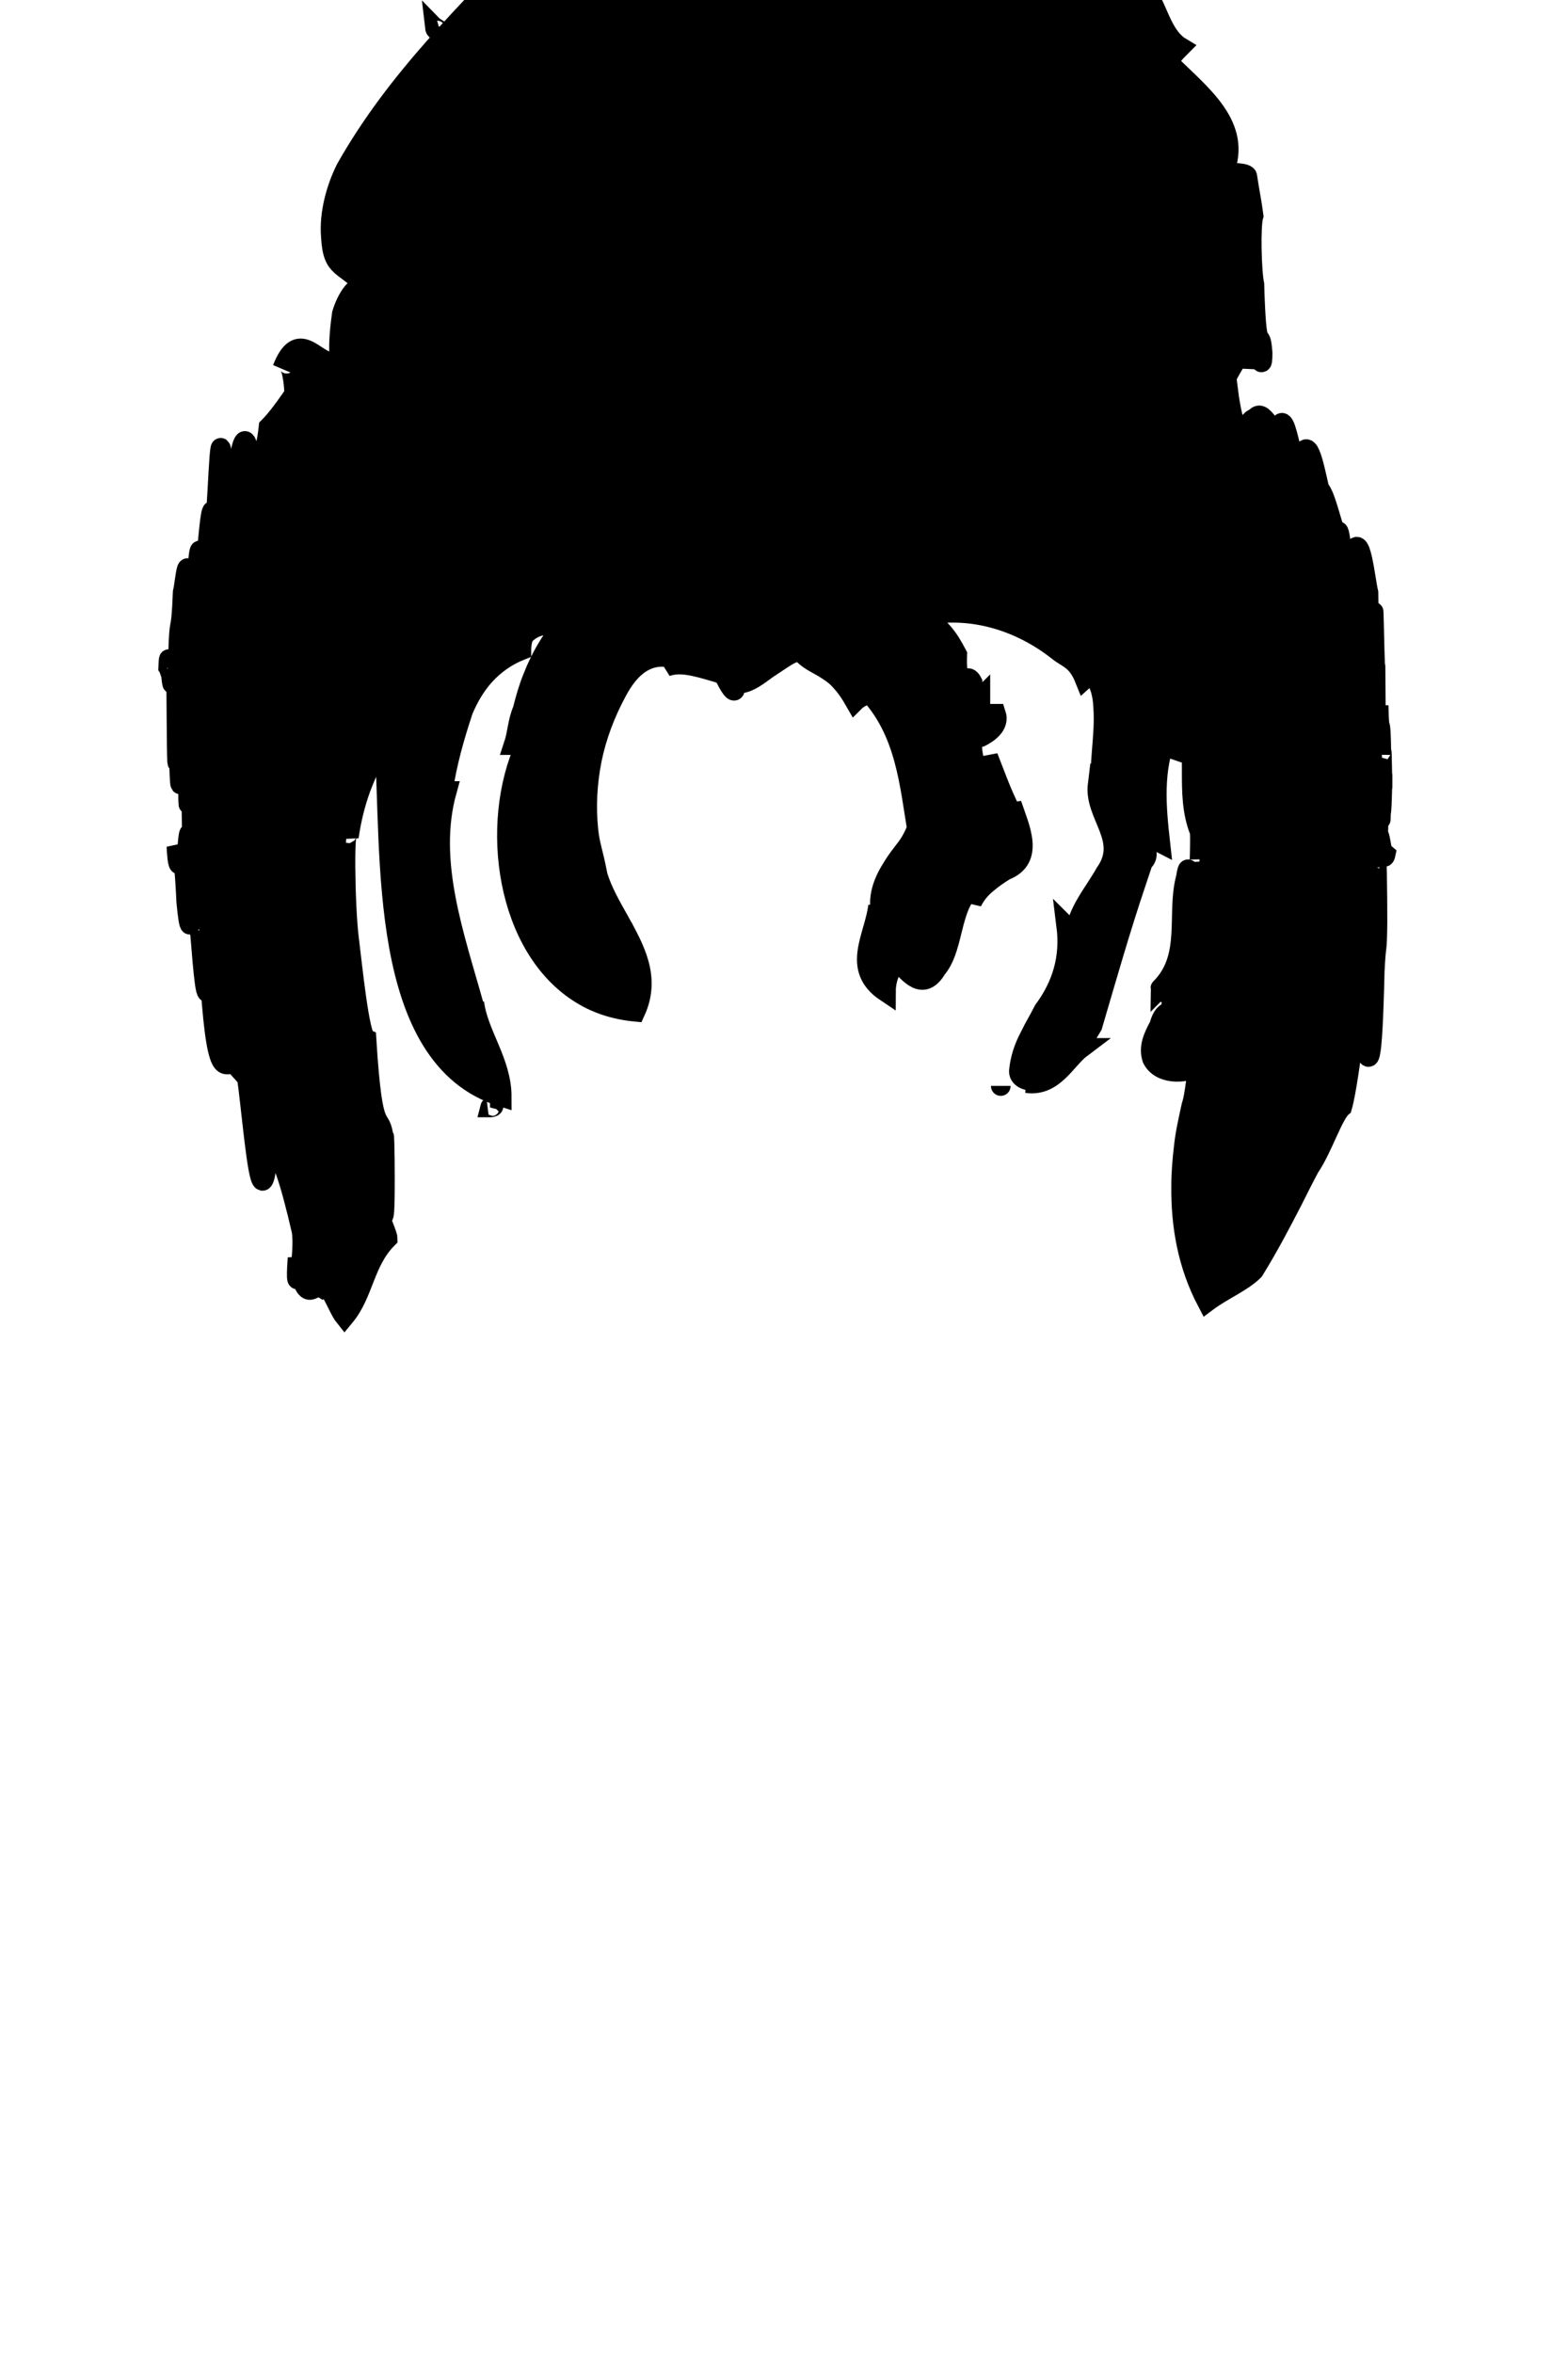 <?xml version="1.0" encoding="utf-8"?>
<!-- Generator: Adobe Illustrator 23.0.5, SVG Export Plug-In . SVG Version: 6.00 Build 0)  -->
<svg version="1.1" id="Fronts" xmlns="http://www.w3.org/2000/svg" xmlns:xlink="http://www.w3.org/1999/xlink" x="0px" y="0px"
	 viewBox="0 0 400 600" style="enable-background:new 0 0 400 600;" xml:space="preserve">
<style type="text/css">
	.st0{stroke:#000000;stroke-width:5;}
</style>
<g>
	<path class="st0" d="M110.9,6.9c0.1,0.9,0.6,1,1.3,0.8C111.6,7.3,111,7,110.9,6.9z"/>
	<path class="st0" d="M198.9,26.9C199,26.9,199.1,26.8,198.9,26.9z"/>
	<path class="st0" d="M301.7,90.4C302.2,89.9,302,90,301.7,90.4z"/>
	<path class="st0" d="M159.1,237c-0.5-0.3,0.6,0.7,0.3,1L159.1,237z"/>
	<path class="st0" d="M125.9,282.1c0.1-0.1-0.8-0.1-0.9,0.3C125,282.4,125.8,282.4,125.9,282.1z"/>
	<path class="st0" d="M88.1,335.7C88.1,335.7,88.1,335.7,88.1,335.7z"/>
	<path class="st0" d="M255.3,276.9C255.3,276.9,255.3,277,255.3,276.9z"/>
	<path class="st0" d="M351,216.4c0.3-9.1,0.6,4.2,0.8-13.2c0.2-12.3,0.4,12.3,0.5,4c0.3-0.1,0.4-11.7,0.4-9.1
		c0,9.7-0.1-10.7-0.3-5.7c-0.2-12.4-0.5-2.8-0.7-12.5c-0.3,6.1-0.6,21.5-0.8-9.6c-0.3-0.5-0.5-25.7-0.6-8.7
		c-0.2-15.9-0.5,44.2-1.2-10.5c-0.8-3.2-2-16.2-4-10.1c-1.3,36.2-2.7-14-4.1-4.3c-1.4-3.5-2.9-10.7-4.4-12
		c-1.5-6.6-3.1-14.9-4.9-6.9c-1.7,5.9-3.5-14.9-5.4-8.9c-1.9,2.8-4-5.5-6.2-2.2c-2.2-0.3-4.5,11.2-7-8.7c-2.5,4.4-2,2.1-0.3-1.5
		c1.8-3.6,4.8-8.6,7.3-9.5c-1-1.5-1-2.4-1,7c1-10.7,3,3.8,3-4c-0.3-3.9-0.6-3.2-1-4c-0.4-0.8-0.8-3.2-1.1-13.5
		c-0.7-3.2-1-15.1-0.2-17.5c-0.4-3.2-1.1-6.5-1.6-10c0-1-4-1-6-1c5-12-6-20-14-28c0-1,2-3,3-4c-5-3-6-11-9-14c-7-7-12-16-19-22
		c1,0,2,0,3,0c-13-6-26-10-39-14c1,0,3,0,4,0c-17-3-34-8-51-6c1,0,2,0,3,0c-17,1-39,2-49,19c1,0,3,0,4,0c-3-1-6-2-8-1c-4,2-1,7-3,10
		c-18,19-36,36-49,59c-2.5,5-4.3,11.5-3.8,17.4c0.5,8.8,3.3,6.4,9.8,13.6c-3-3.3-6,2.6-7,6c-3,21.2,4,16.1,7,6
		c-2.5,7-6,14.4-9.9,6.3C80.3,91.9,76,83.7,72,94c3-6.4,4,14.1,2,8c-1.9,2.7-3.8,5.2-5.5,6.9c-0.9,8.1-1.7,3.9-2.5,14.9
		c-0.8-16.6-1.6,13.4-2.4-7.8c-1.7-11.4-3.3,7.7-4.8,12.7c-0.7-2.5-1.5,5.9-2.1-10.4c-0.7-15-1.3,15.9-2,14.2
		c-1.3-11.7-2.4,26.4-3.4,8.9c-0.5-3.6-1,2.2-1.4,12.8c-0.4,7.5-0.9,7.7-1.3-4.4c-0.8-10.7-1.4-1.1-2,1.2
		c-0.5,12.6-0.9,4.5-1.2,16.8c-0.4,13.9-0.5,3-0.4,14.2c0.1,12.5,0.2,19,0.5,2.9c0.2,15.8,0.5,19.1,0.9,10.5
		c0.3-12.1,0.6-11.6,0.9-4.2c0.2-22.1,0.3-6.7,0.4-5.2c0.1,7.3,0.1,2.6,0.2,8.9c0.1,10.8,0.1,10.5,0.2,10c0.5-22.8,0.9,13,0.9,10
		c0,4-0.8-12.7-1.6,8.7c-0.9-8.5-1.9,2.3-2.4-7.8c1,2.5,1.8-1.4,2.5,14.1c0.7,7.4,1.3,8.9,1.7-1.6c0.2-15.7,0.5-9.5,0.8-4.8
		c0.3-0.1,0.6,15.8,1,14.2c0.4,4.9,0.8,10,1.2,12.9c0.4,2.9,0.9,3.7,1.4,0c1.9,28.3,4.2,18.5,6.8,21.4c2.5-22,5.3,53.3,8.1,20.9
		c2.8-1.2,5.7,9.3,8.4,20.9c1,5.9-2,20.3-1,7c2,12.9,4,6.3,6,7.5c2-2.1,4,5,6,7.5c5-6,5-14,11-20c0-1-2-5.2-2-6
		c1,0.4,1.3,2.8,1.3-9.5c0-6.9-0.2-12.8-0.2-9.5c-1-8.6-2.8,1.6-4.5-25.8c-1.8-0.7-3.5-18-4.5-26c-1-8.3-1.3-31,0-25.6
		c0.6-4.2,1.6-8.4,3.1-12.5c1.5-3.9,3.4-8.2,5.9-12.2c2,29-2,81,30,91c0-9-6-16-7-24v1c-5-18-12-37-7-55h-1c1-7,3-14,5.2-20.6
		c1.4-3.3,3.2-6.4,5.6-9s5.4-4.8,9.2-6.3c0,0,0-3,1-4c2-2,5-3,8-2l-1-1c1-1,3-1,4-1c-4,4.5-7,9.5-9.1,14.9c-1.1,2.7-1.9,5.5-2.6,8.3
		C132,184,132,187,131,190c1,0,2,0,3,0c-9.2,20-5.1,51.8,14.4,63.6c3.9,2.4,8.5,3.9,13.7,4.4c4-8.7-0.1-16-4.2-23.4
		c-2.1-3.7-4.2-7.4-5.4-11.3c-1.2-6.3-2-7.7-2.4-11.7c-0.6-5.9-0.3-11.9,0.9-17.9c1.2-5.9,3.4-11.8,6.5-17.5c1.6-3,3.6-5.6,6-7.1
		s5.2-2.1,8.5-1.1c-1,1-1,1-2,2c2.3-0.8,4.6-0.6,7-0.1s4.9,1.3,7.3,2c4.3,5.4,8.8,0.3,12.5-2c3.7-2.4,6.7-4.9,8.2-2.9
		c1.9,1.8,4,2.5,6.2,4c1.1,0.7,2.3,1.6,3.4,2.9c1.2,1.3,2.3,2.9,3.5,5c0.9-0.9,2.9-1.9,3.9-1.9c9,10,10,23,12,35c0-1,1-3,1-4
		c-1,3-2,6-4.3,8.8c-1,1.3-2,2.6-2.8,3.9c-2.6,4-4.4,8.3-2.9,13.3c-1-1-1-2-1-3c-1,8-7,16,2,22c0-3,1-6,3-8c4,5,7,7,10,2
		c5-6,3-18,11-22c0,2-2,3-2,5c1-2,2.3-3.5,3.8-4.7c1.5-1.3,3-2.3,4.6-3.3c7.7-3,3.7-11,1.7-17c0,1,0,3,1,4c-3-5-5-11-7-16
		c0,2-2,3-2,5c-2-4-3-9-1-13c0,1-2,4,1,3c2-1,5-3,4-6c-1,0-3,0-4,0c0-1,0-3,0-4l-1,1c1-2-1-3-1-5c-1-2-2-1-2,1c-2-2-2-5-1.9-8.1
		c-1.1-2.1-2.2-4-3.7-5.7s-3.2-3.1-5.5-4.1c12.7-2.7,25.3,1.3,35,9c2.4,1.9,4.7,2.1,6.7,7.1c1-0.9,2-0.9,2.8,0.1
		c0.9,1.1,1.7,3.3,1.9,6.7C282,188,280,195,281,203c0-1,0-2-1-3c-1,8,8,14,1.9,22.6c-0.7,1.3-1.6,2.6-2.4,3.9
		c-2.5,3.8-5,7.6-5.5,12.6c0-2-1-2-2-3c1,8-1,15-5.8,21.5c-1.1,2.2-2.4,4.3-3.5,6.6c-1.5,2.8-2.5,5.7-2.8,9c0,2,3,3,5,2
		c-1,0-2,1-3,1c7,1,10-6,14-9h-1c1.4-1.8,2.7-3.7,3.8-5.6c3.7-12.6,7.2-24.9,11.2-36.7c0.6-1.7,1.1-3.4,1.7-5.1
		C295,217,288,212,293,209c1,2,1,5,3,6c-1-9-2-19,2-28c1,1-2,3,1,4c0-1,1-3,1-4v1c0-2,2-4,2-7c4,10,0,21,4,31c0-1,0-3,0-4
		c0,2,0,3,0.1,5.5c0,3.3-0.1,7.2-0.2,6.4c-0.1,4.1-0.2,6.8-0.3,8.5c0.5,0.6,0.5,2.6-1.6,2.6c-0.1-2.7-0.2-4.7-0.3-6.2
		s-0.2-2.4-0.4-2.8c-0.3-0.9-0.5,0-0.8,1.8C300,233,304,244,296,252c0-0.1,2,2.8,3,1c0,7.5-1.8,3-3.3,8.5c-1.5,2.8-2.8,5.5-1.8,8.5
		c2,4,8,4,12,2c-1,3-1,7-2,10c-0.7,3.3-1.5,6.6-1.9,10.2c-0.4,3.4-0.7,6.8-0.7,10.2c-0.1,10.1,1.6,20.1,6.6,29.6c4-3,9-5,12-8
		c4-6.5,7-12.3,9.9-17.9c1.4-2.8,2.8-5.6,4.3-8.4c3.3-4.8,6-13.5,8.3-15.4c2.3-8,4.1-34.6,5.4-16.9c1.4,6.9,2.3,7.7,2.9-17.7
		c0.4-8.2,0.6-3.9,0.7-12.4c0-6.2-0.1-21.9-0.5-14.2c0-6.7,2-3.8,2.6-3.3C352.6,222,351.8,205.7,351,216.4z M303.8,96.9
		c0.2,11.4-0.9,5.9-1.2,0.2C303,88.1,303.4,97.4,303.8,96.9z M111.7,95.6c-1.2-0.6-2.7-1.7-4.2-2.8
		C108.9,93.3,110.2,94.4,111.7,95.6z M209,162C208.9,162,208.8,162,209,162z"/>
	<path class="st0" d="M307.8,331.9C307.8,331.9,307.9,331.9,307.8,331.9z"/>
	<path class="st0" d="M187.4,172.9c-0.6,0.1-1.3,0.2-2.3,0.2C188.4,179.5,187.5,174,187.4,172.9z"/>
	<path class="st0" d="M44.2,171.6c-0.4,2.1-0.9-0.8-1.3-1.4C43.2,161.7,43.9,181.5,44.2,171.6z"/>
	<path class="st0" d="M187.4,172.9c2.2-0.3,2.1-0.7,0.5-1.2C187.4,172.1,187.3,172.5,187.4,172.9z"/>
</g>
</svg>
